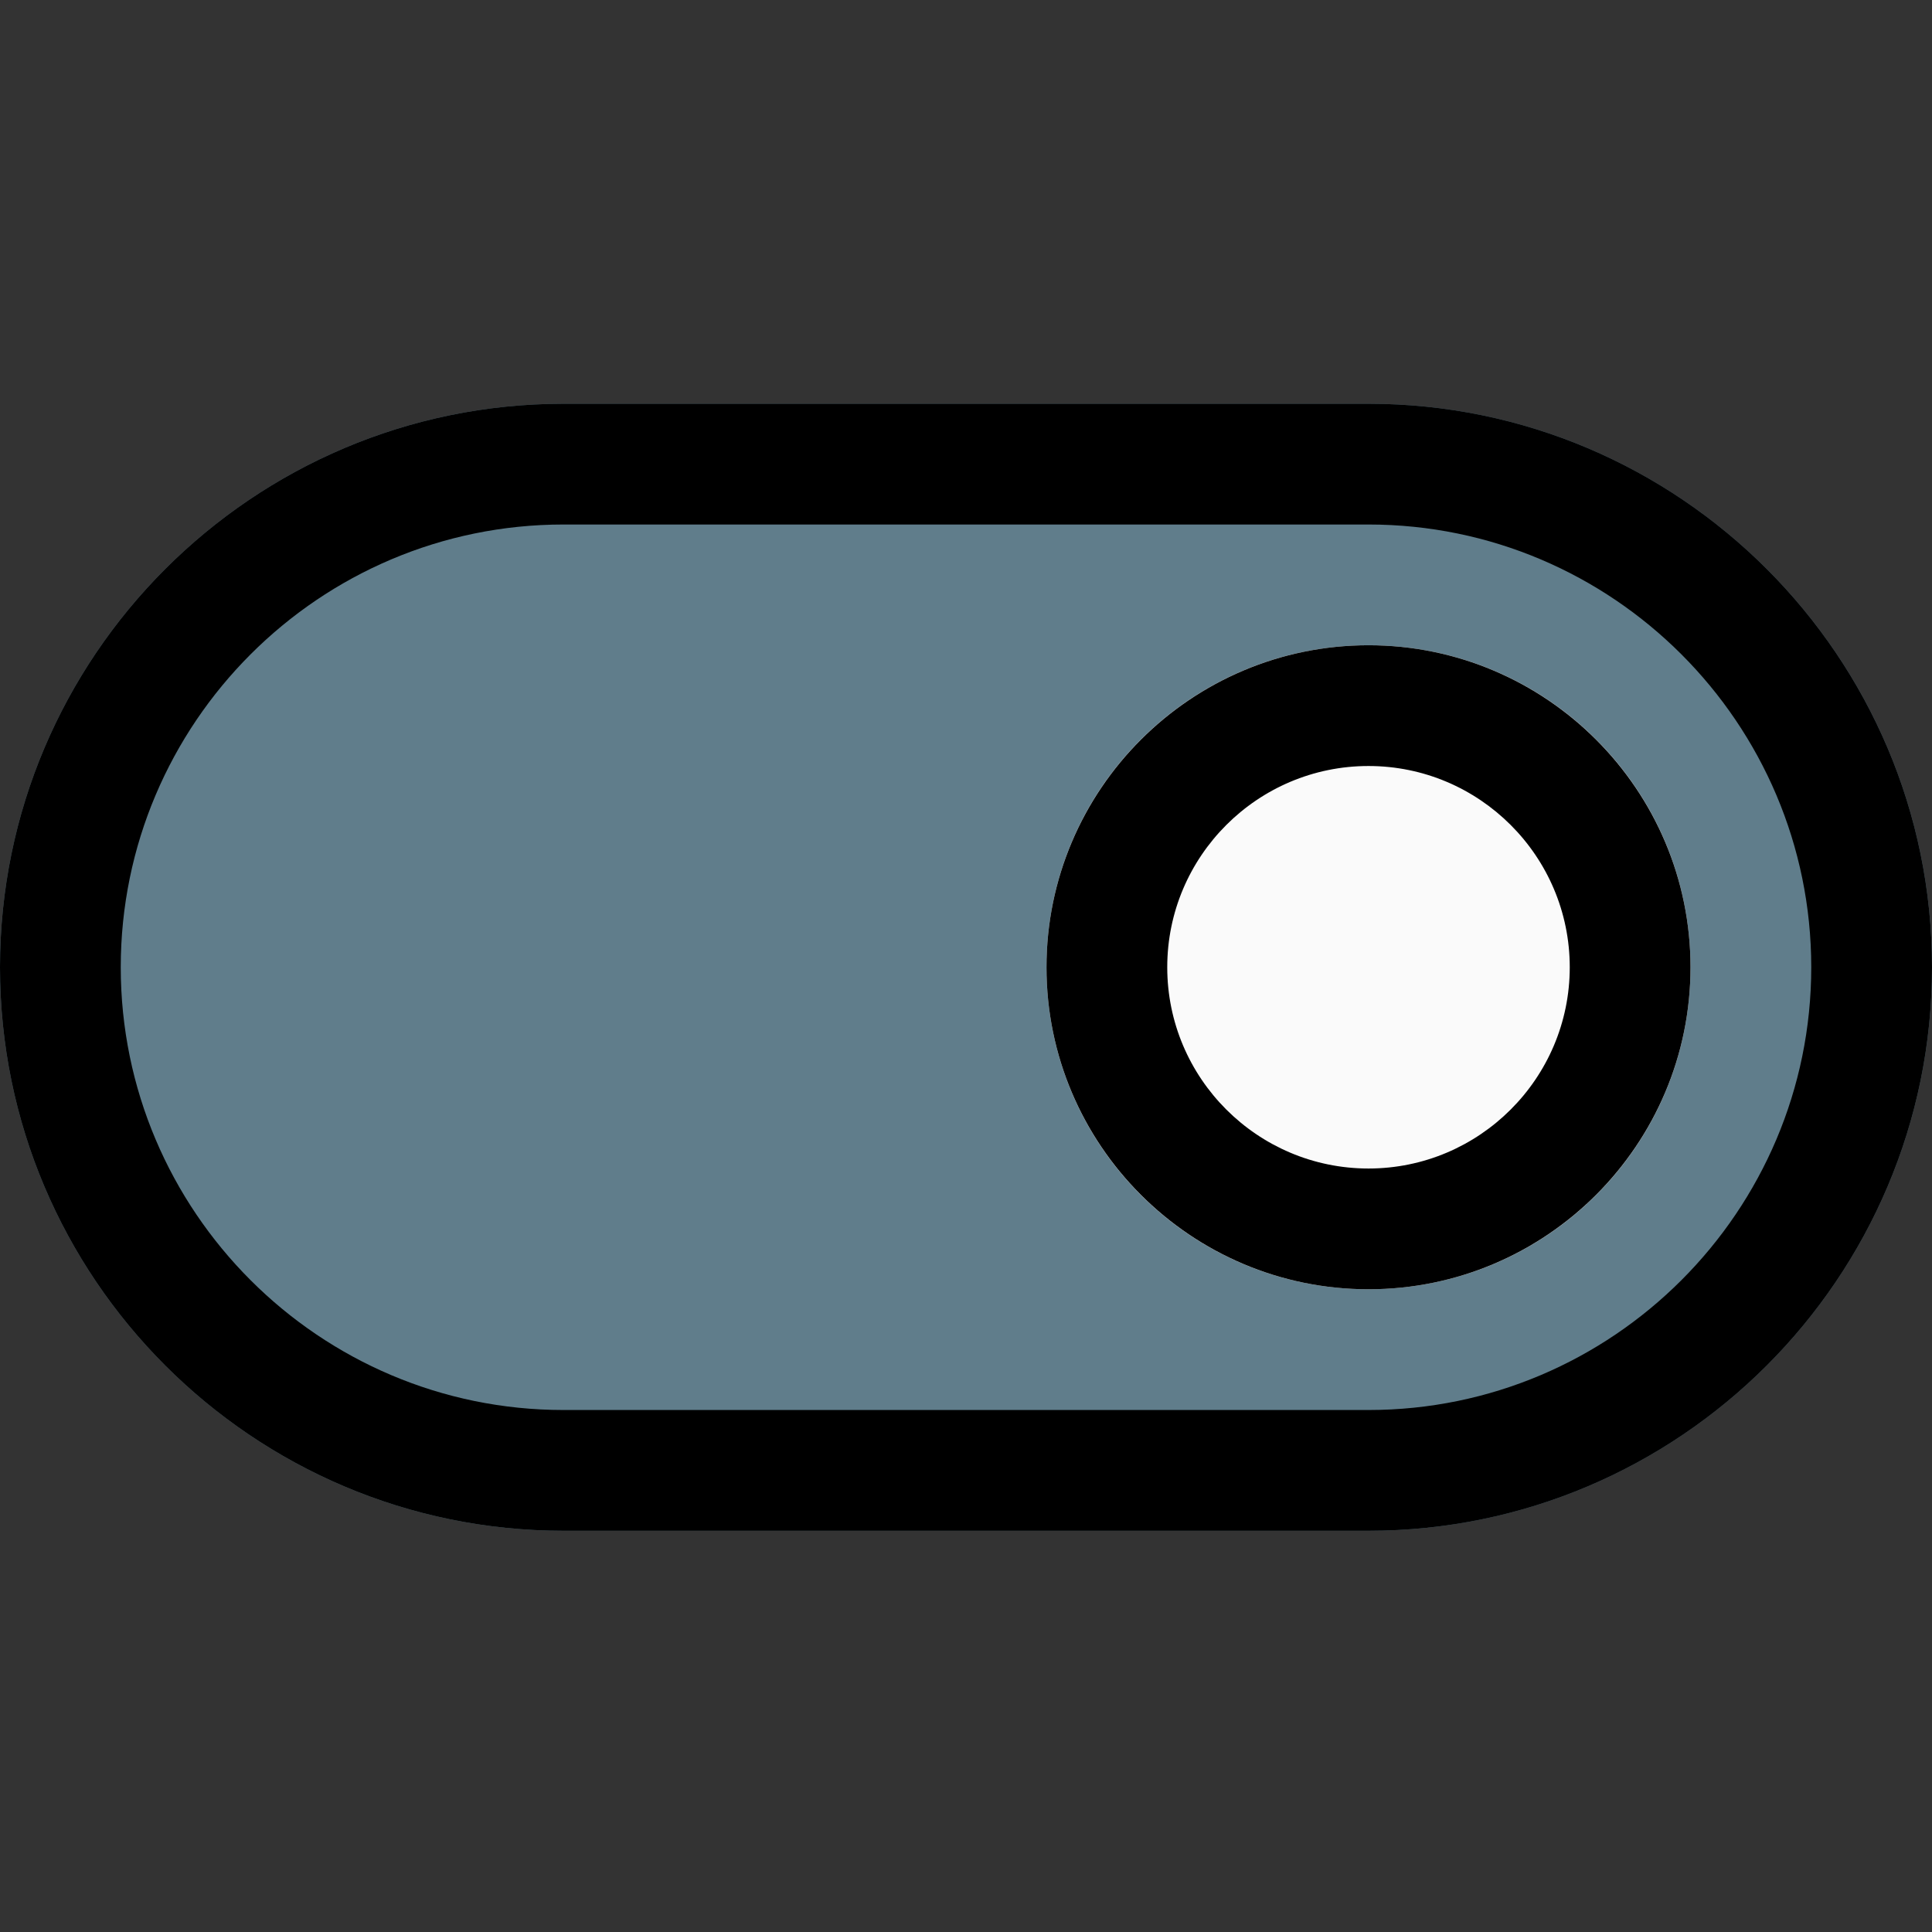 <svg height="512pt" viewBox="0 -107 512 512" width="512pt" xmlns="http://www.w3.org/2000/svg"><rect x="0" y="-107" width="512" height="512" fill="#333333" stroke="none"/><path d="m0 149.332c0 82.348 67.008 149.336 149.332 149.336h213.336c82.324 0 149.332-66.988 149.332-149.336 0-82.344-67.008-149.332-149.332-149.332h-213.336c-82.324 0-149.332 66.988-149.332 149.332zm0 0" fill="#607d8b"/><path d="m448 149.332c0 47.129-38.203 85.336-85.332 85.336-47.129 0-85.336-38.207-85.336-85.336 0-47.129 38.207-85.332 85.336-85.332 47.129 0 85.332 38.203 85.332 85.332zm0 0" fill="#fafafa"/><path d="m362.668 298.668h-213.336c-82.344 0-149.332-67.008-149.332-149.336 0-82.324 66.988-149.332 149.332-149.332h213.336c82.344 0 149.332 67.008 149.332 149.332 0 82.328-66.988 149.336-149.332 149.336zm-213.336-266.668c-64.703 0-117.332 52.652-117.332 117.332 0 64.684 52.629 117.336 117.332 117.336h213.336c64.703 0 117.332-52.652 117.332-117.336 0-64.68-52.629-117.332-117.332-117.332zm0 0"/><path d="m362.668 234.668c-47.062 0-85.336-38.273-85.336-85.336 0-47.059 38.273-85.332 85.336-85.332 47.059 0 85.332 38.273 85.332 85.332 0 47.062-38.273 85.336-85.332 85.336zm0-138.668c-29.398 0-53.336 23.914-53.336 53.332 0 29.422 23.938 53.336 53.336 53.336 29.395 0 53.332-23.914 53.332-53.336 0-29.418-23.938-53.332-53.332-53.332zm0 0"/></svg>
